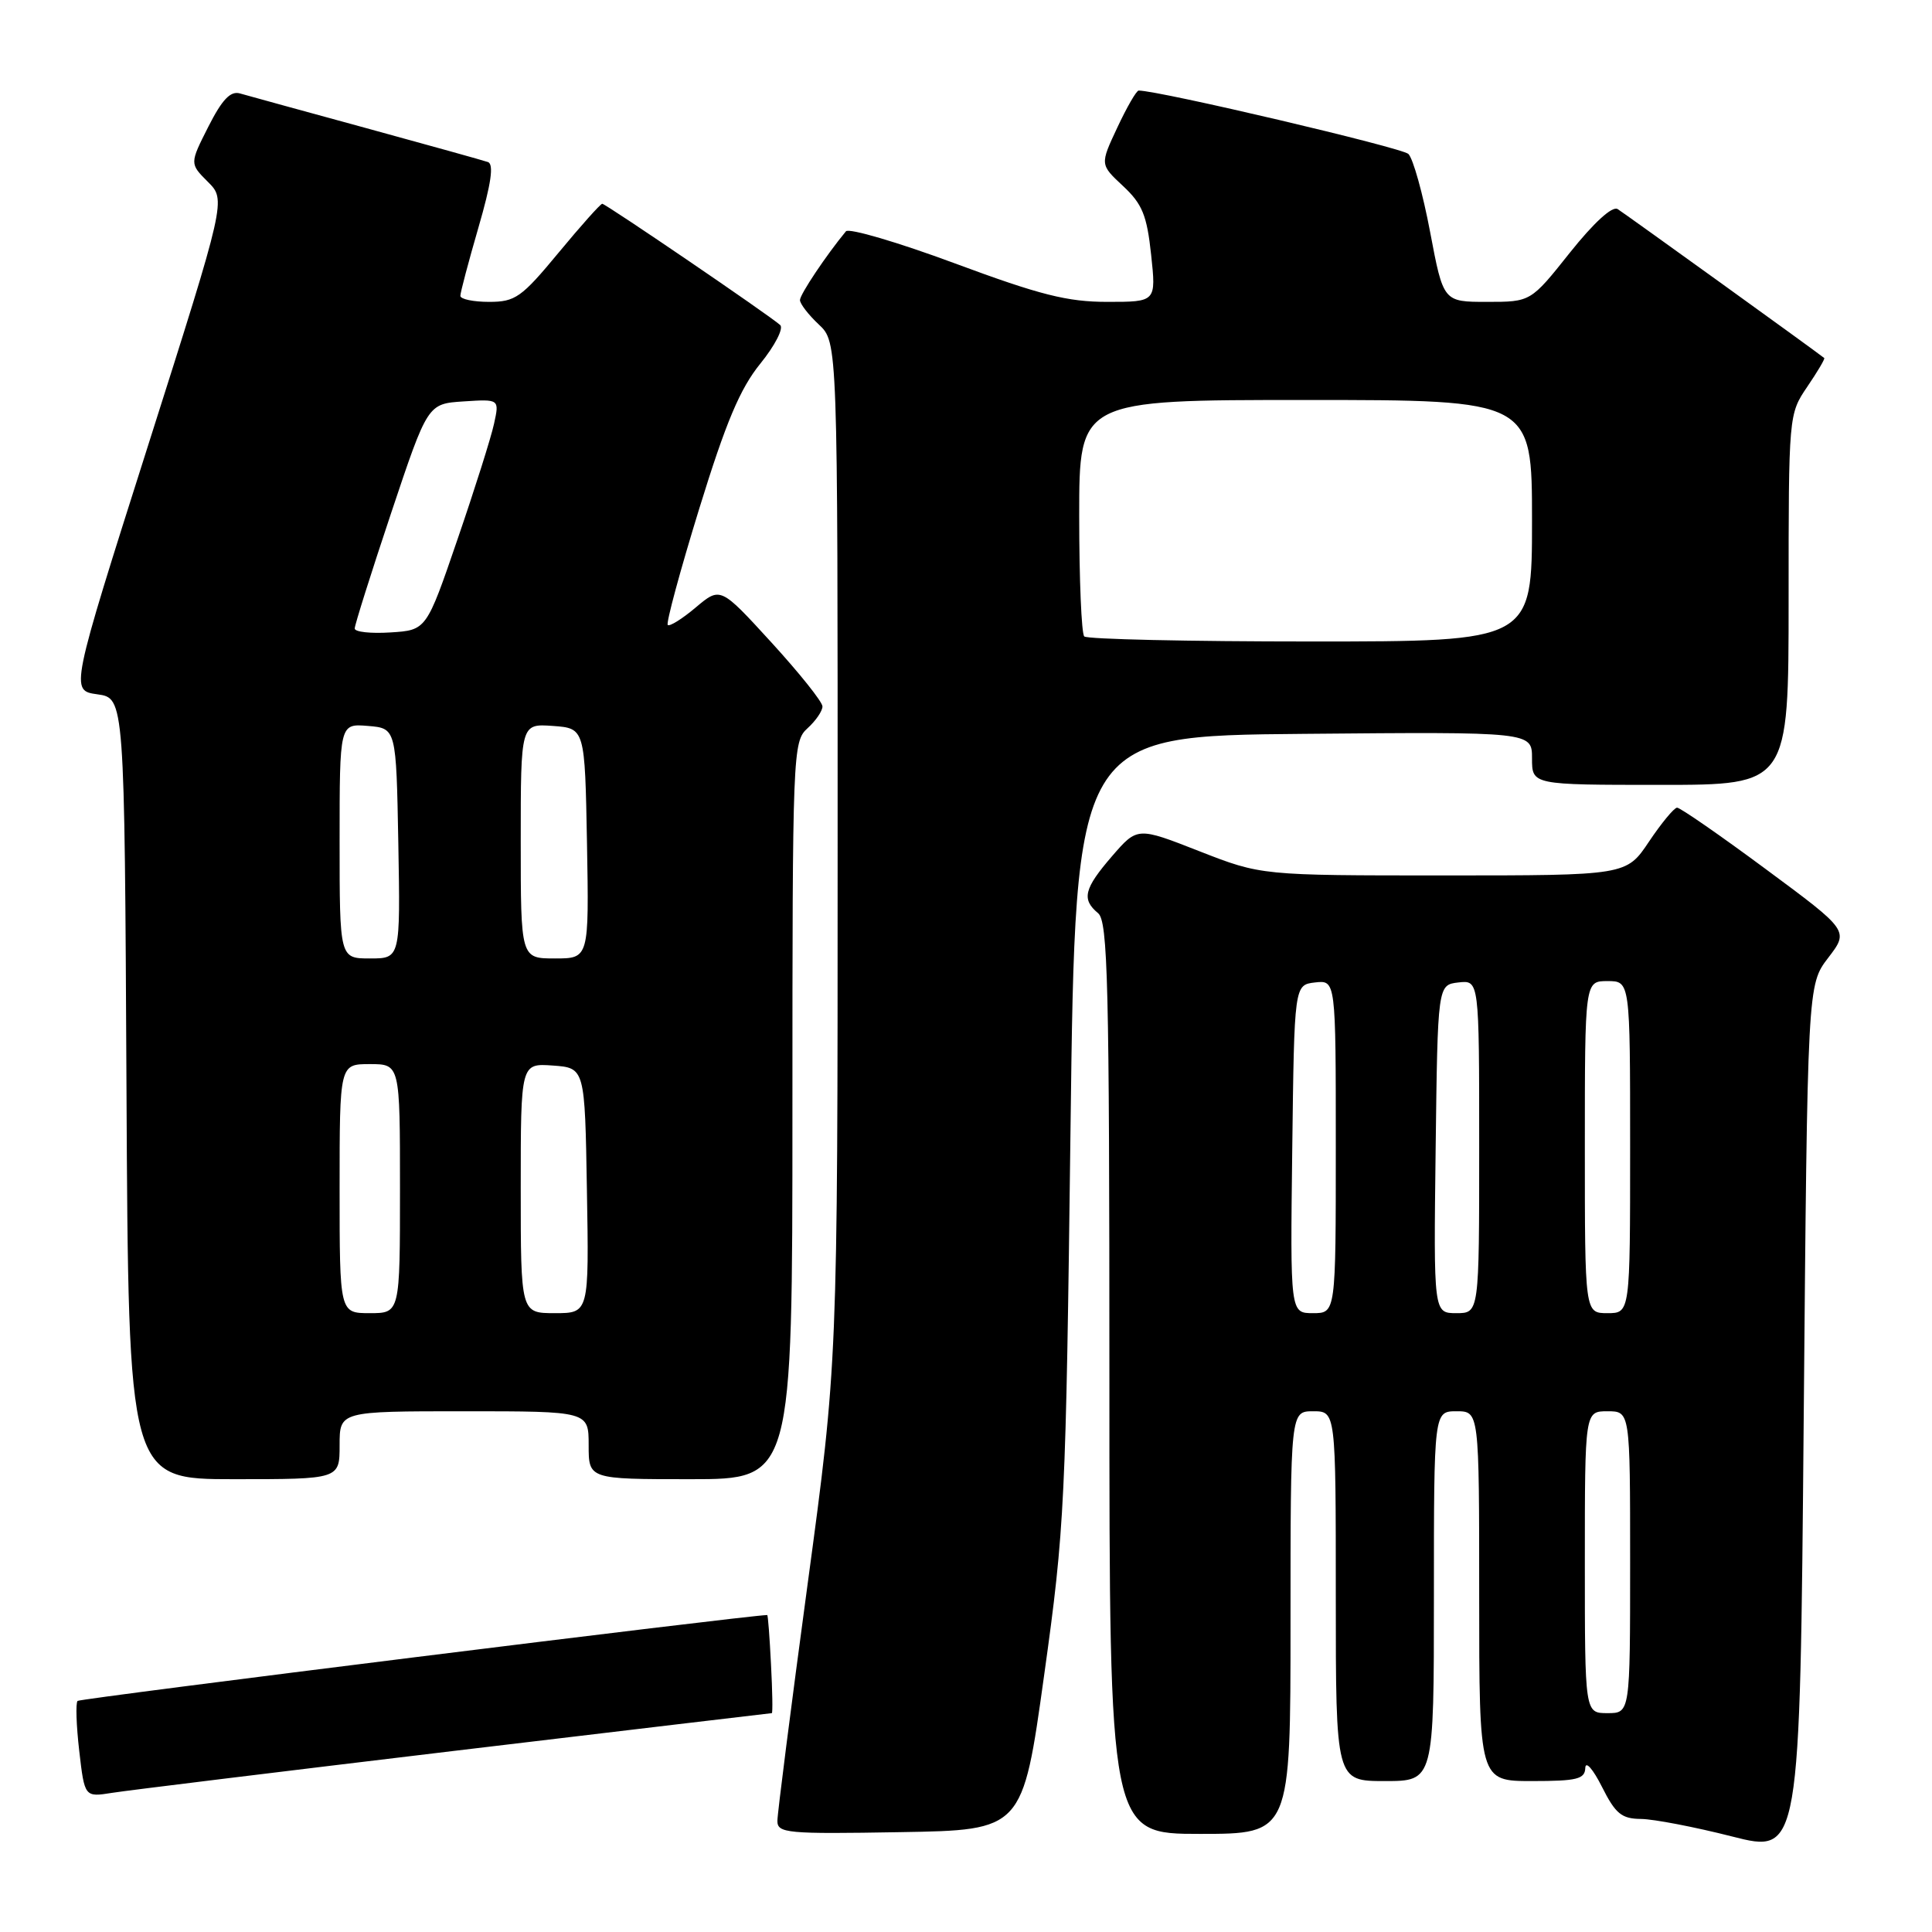 <?xml version="1.0" encoding="UTF-8" standalone="no"?>
<!DOCTYPE svg PUBLIC "-//W3C//DTD SVG 1.1//EN" "http://www.w3.org/Graphics/SVG/1.1/DTD/svg11.dtd" >
<svg xmlns="http://www.w3.org/2000/svg" xmlns:xlink="http://www.w3.org/1999/xlink" version="1.1" viewBox="0 0 256 256">
 <g >
 <path fill="currentColor"
d=" M 242.25 126.91 C 245.00 123.32 245.00 123.32 233.97 115.16 C 227.91 110.67 222.62 107.01 222.22 107.02 C 221.83 107.03 220.15 109.06 218.50 111.52 C 215.50 116.00 215.50 116.00 191.31 116.00 C 167.13 116.00 167.13 116.00 158.92 112.79 C 150.71 109.57 150.71 109.57 147.35 113.45 C 143.63 117.76 143.29 119.16 145.50 121.00 C 146.80 122.08 147.00 130.17 147.00 182.62 C 147.00 243.00 147.00 243.00 159.00 243.00 C 171.00 243.00 171.00 243.00 171.00 215.00 C 171.00 187.00 171.00 187.00 174.00 187.00 C 177.00 187.00 177.00 187.00 177.00 211.50 C 177.00 236.00 177.00 236.00 183.50 236.00 C 190.00 236.00 190.00 236.00 190.00 211.50 C 190.00 187.00 190.00 187.00 193.00 187.00 C 196.00 187.00 196.00 187.00 196.00 211.50 C 196.00 236.00 196.00 236.00 203.00 236.00 C 208.98 236.00 210.01 235.74 210.06 234.25 C 210.10 233.29 211.08 234.41 212.26 236.75 C 214.06 240.34 214.87 241.00 217.45 241.02 C 219.13 241.04 224.55 242.08 229.50 243.34 C 238.50 245.63 238.50 245.63 239.00 188.06 C 239.50 130.50 239.50 130.50 242.25 126.91 Z  M 138.35 222.00 C 141.09 202.36 141.23 199.32 141.85 149.50 C 142.50 97.50 142.50 97.50 172.75 97.24 C 203.00 96.97 203.00 96.97 203.00 100.49 C 203.00 104.00 203.00 104.00 220.00 104.00 C 237.00 104.00 237.00 104.00 237.00 79.45 C 237.00 54.97 237.01 54.88 239.47 51.25 C 240.83 49.25 241.85 47.53 241.72 47.44 C 240.50 46.46 215.21 28.24 214.34 27.70 C 213.63 27.27 211.18 29.51 208.00 33.50 C 202.83 40.00 202.83 40.00 197.04 40.00 C 191.25 40.00 191.25 40.00 189.50 30.75 C 188.54 25.66 187.24 21.01 186.62 20.40 C 185.77 19.57 153.58 12.00 150.88 12.00 C 150.58 12.00 149.31 14.21 148.05 16.90 C 145.75 21.80 145.75 21.80 148.81 24.65 C 151.36 27.03 151.97 28.52 152.53 33.75 C 153.20 40.00 153.20 40.00 146.74 40.00 C 141.43 40.00 137.82 39.09 126.53 34.90 C 118.98 32.10 112.48 30.19 112.09 30.65 C 109.50 33.78 106.00 39.01 106.00 39.76 C 106.00 40.25 107.12 41.71 108.50 43.00 C 111.00 45.35 111.00 45.35 110.99 112.92 C 110.99 180.50 110.99 180.50 107.00 210.00 C 104.81 226.22 103.01 240.30 103.01 241.27 C 103.00 242.91 104.25 243.03 119.25 242.77 C 135.50 242.50 135.50 242.50 138.35 222.00 Z  M 60.27 231.99 C 83.25 229.25 102.15 227.00 102.27 227.00 C 102.40 227.00 102.35 224.08 102.16 220.50 C 101.98 216.93 101.76 214.00 101.66 214.00 C 98.83 214.06 10.62 225.04 10.28 225.38 C 10.01 225.65 10.11 228.64 10.50 232.01 C 11.21 238.14 11.21 238.14 14.86 237.56 C 16.86 237.24 37.30 234.74 60.27 231.99 Z  M 45.00 191.50 C 45.00 187.00 45.00 187.00 61.50 187.00 C 78.00 187.00 78.00 187.00 78.00 191.50 C 78.00 196.00 78.00 196.00 91.50 196.00 C 105.00 196.00 105.00 196.00 105.00 147.15 C 105.00 99.58 105.05 98.26 107.00 96.50 C 108.10 95.50 108.99 94.20 108.98 93.60 C 108.97 92.99 105.92 89.18 102.21 85.12 C 95.46 77.74 95.46 77.74 92.19 80.49 C 90.39 82.01 88.72 83.05 88.48 82.81 C 88.24 82.57 90.11 75.65 92.64 67.44 C 96.19 55.93 98.05 51.51 100.75 48.18 C 102.68 45.80 103.86 43.50 103.38 43.07 C 101.95 41.78 80.25 27.00 79.80 27.00 C 79.57 27.00 76.96 29.92 74.00 33.50 C 69.10 39.42 68.28 40.00 64.81 40.00 C 62.72 40.00 61.00 39.64 61.00 39.20 C 61.00 38.76 62.08 34.68 63.40 30.13 C 65.09 24.32 65.46 21.75 64.65 21.47 C 64.02 21.25 56.75 19.23 48.50 16.97 C 40.25 14.72 32.73 12.65 31.79 12.38 C 30.54 12.02 29.43 13.19 27.61 16.78 C 25.13 21.68 25.13 21.68 27.54 24.09 C 29.96 26.50 29.96 26.50 19.63 59.00 C 9.30 91.50 9.30 91.50 12.90 92.00 C 16.50 92.50 16.50 92.50 16.76 144.25 C 17.02 196.00 17.02 196.00 31.01 196.00 C 45.00 196.00 45.00 196.00 45.00 191.50 Z  M 210.00 207.00 C 210.00 187.00 210.00 187.00 213.00 187.00 C 216.00 187.00 216.00 187.00 216.00 207.00 C 216.00 227.00 216.00 227.00 213.00 227.00 C 210.00 227.00 210.00 227.00 210.00 207.00 Z  M 171.23 152.25 C 171.50 130.50 171.50 130.50 174.25 130.18 C 177.00 129.87 177.00 129.87 177.00 151.93 C 177.00 174.00 177.00 174.00 173.98 174.00 C 170.96 174.00 170.96 174.00 171.23 152.25 Z  M 190.23 152.25 C 190.50 130.50 190.50 130.50 193.25 130.18 C 196.00 129.87 196.00 129.87 196.00 151.93 C 196.00 174.00 196.00 174.00 192.98 174.00 C 189.96 174.00 189.96 174.00 190.23 152.25 Z  M 210.00 152.00 C 210.00 130.00 210.00 130.00 213.00 130.00 C 216.00 130.00 216.00 130.00 216.00 152.00 C 216.00 174.00 216.00 174.00 213.00 174.00 C 210.00 174.00 210.00 174.00 210.00 152.00 Z  M 143.67 84.33 C 143.30 83.97 143.00 76.77 143.00 68.33 C 143.00 53.00 143.00 53.00 173.00 53.00 C 203.00 53.00 203.00 53.00 203.00 69.00 C 203.00 85.00 203.00 85.00 173.67 85.00 C 157.53 85.00 144.03 84.70 143.67 84.33 Z  M 45.00 157.50 C 45.00 141.00 45.00 141.00 49.00 141.00 C 53.00 141.00 53.00 141.00 53.00 157.50 C 53.00 174.00 53.00 174.00 49.00 174.00 C 45.00 174.00 45.00 174.00 45.00 157.50 Z  M 69.00 157.44 C 69.00 140.89 69.00 140.89 73.25 141.19 C 77.50 141.50 77.50 141.50 77.77 157.75 C 78.05 174.00 78.05 174.00 73.52 174.00 C 69.00 174.00 69.00 174.00 69.00 157.44 Z  M 45.00 111.44 C 45.00 95.88 45.00 95.88 48.75 96.19 C 52.50 96.50 52.50 96.50 52.78 111.75 C 53.05 127.00 53.05 127.00 49.03 127.00 C 45.00 127.00 45.00 127.00 45.00 111.44 Z  M 69.00 111.44 C 69.00 95.89 69.00 95.89 73.25 96.19 C 77.50 96.50 77.50 96.50 77.78 111.75 C 78.05 127.00 78.05 127.00 73.53 127.00 C 69.00 127.00 69.00 127.00 69.00 111.44 Z  M 47.00 83.28 C 47.00 82.82 49.17 75.93 51.83 67.97 C 56.67 53.50 56.67 53.50 61.42 53.19 C 66.18 52.88 66.18 52.88 65.46 56.16 C 65.07 57.97 62.89 64.86 60.62 71.47 C 56.50 83.50 56.50 83.50 51.75 83.80 C 49.14 83.97 47.00 83.74 47.00 83.28 Z "/>
</g>
</svg>